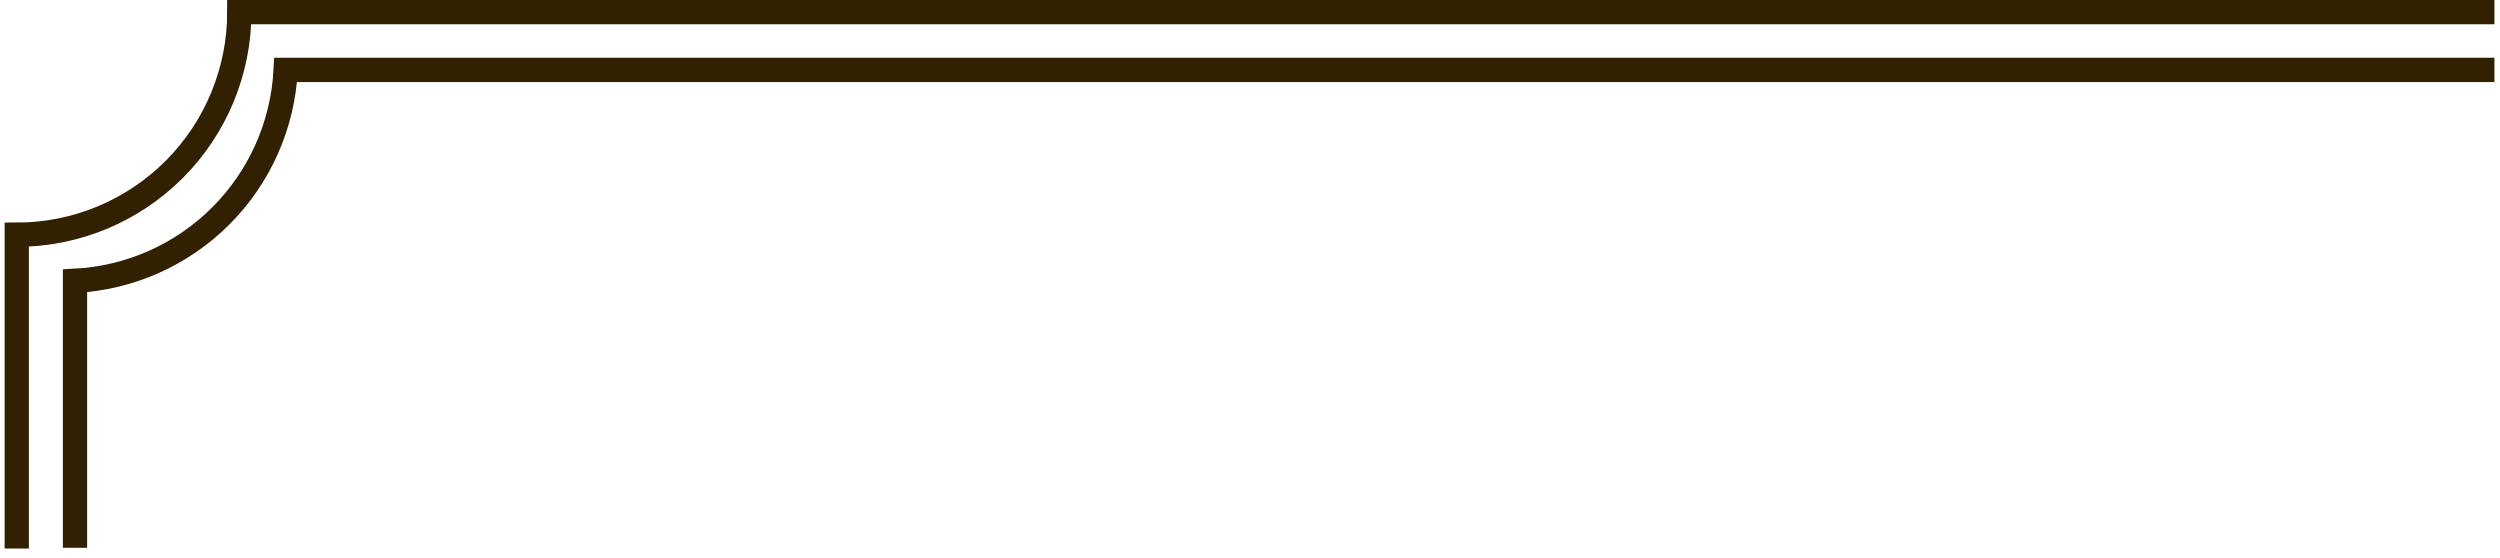<svg width="103" height="23" viewBox="0 0 103 23" fill="none" xmlns="http://www.w3.org/2000/svg">
<path d="M102.77 2.88H11.77C11.654 5.145 10.703 7.288 9.1 8.893C7.497 10.498 5.355 11.452 3.09 11.57V22.57" stroke="#322100" stroke-miterlimit="10"/>
<path d="M102.77 0.5H9.86C9.86 2.932 8.894 5.264 7.174 6.984C5.454 8.704 3.122 9.67 0.69 9.67V22.6" stroke="#322100" stroke-miterlimit="10"/>
</svg>
